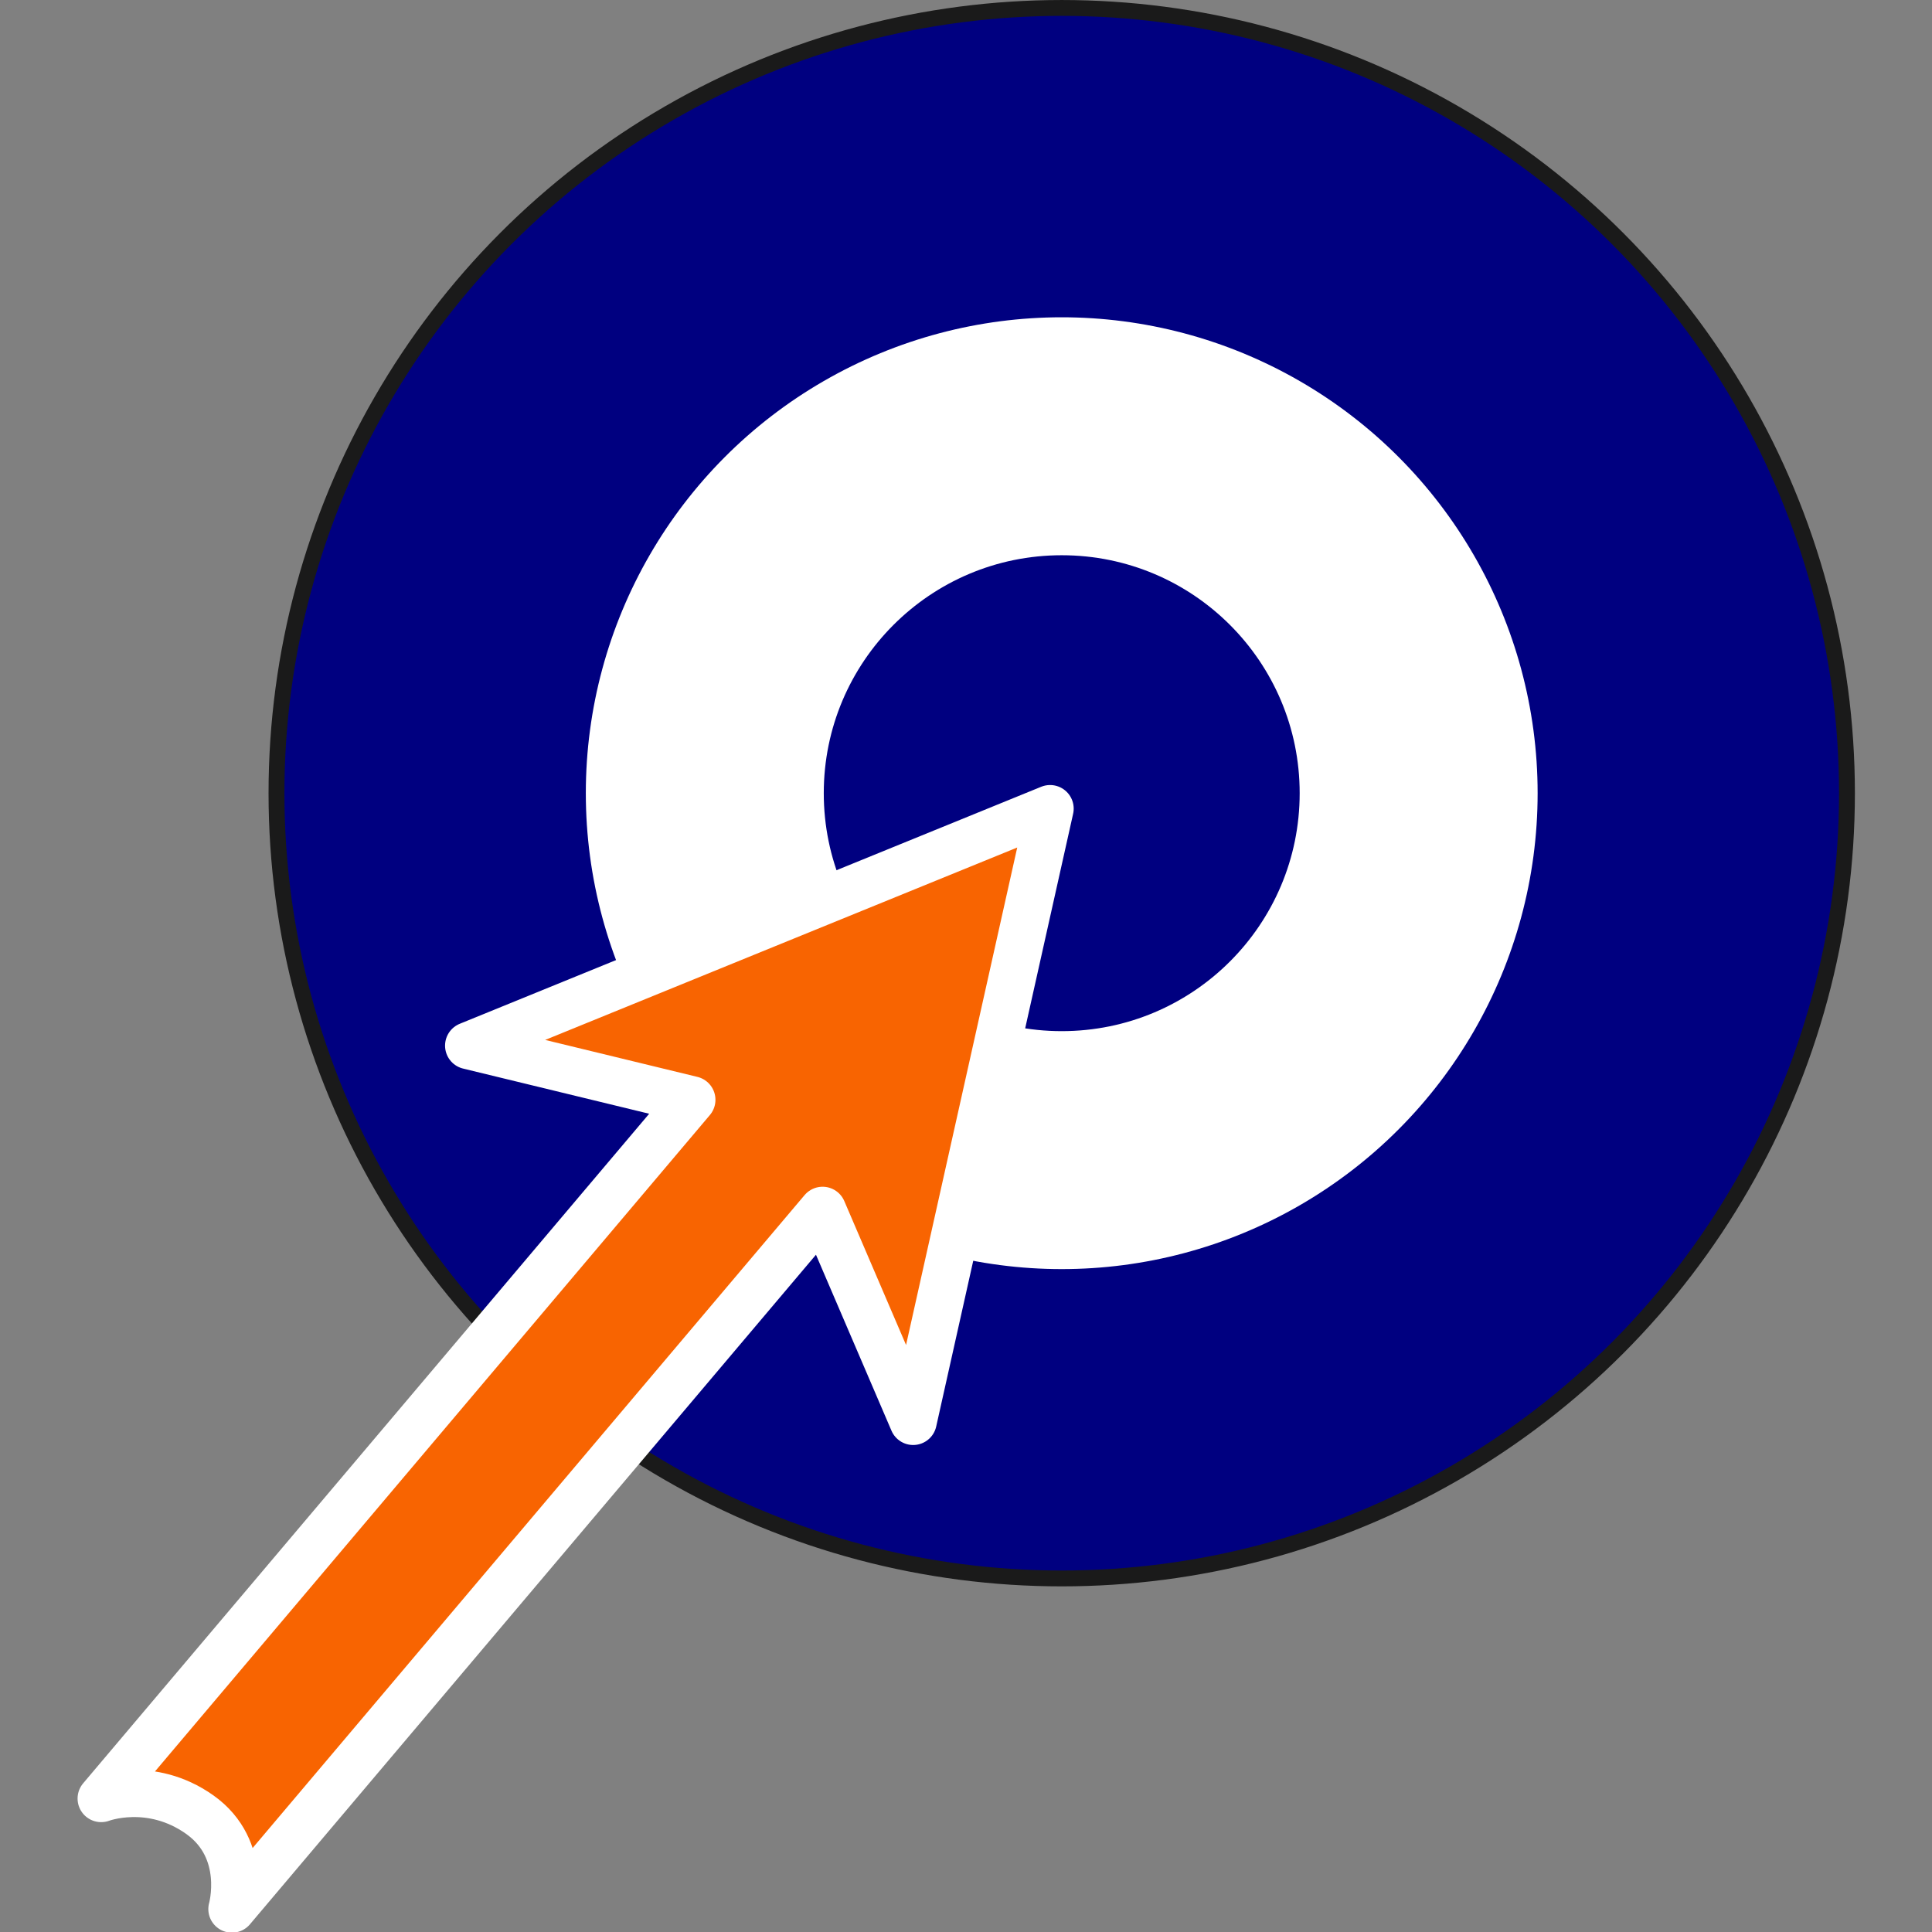 <?xml version="1.0" encoding="UTF-8" standalone="no"?>
<svg
   xmlns:dc="http://purl.org/dc/elements/1.1/"
   xmlns:cc="http://creativecommons.org/ns#"
   xmlns:rdf="http://www.w3.org/1999/02/22-rdf-syntax-ns#"
   xmlns:svg="http://www.w3.org/2000/svg"
   xmlns="http://www.w3.org/2000/svg"
   xmlns:sodipodi="http://sodipodi.sourceforge.net/DTD/sodipodi-0.dtd"
   xmlns:inkscape="http://www.inkscape.org/namespaces/inkscape"
   version="1.1"
   id="svg2"
   width="128"
   height="128"
   viewBox="0 0 128 128"
   sodipodi:docname="target.svg"
   inkscape:version="0.92.4 (5da689c313, 2019-01-14)">
  <rect x="0" y="0" width="128" height="128" fill="#808080" stroke="none"/>
  <defs
     id="defs6" />
  <sodipodi:namedview
     pagecolor="#ffffff"
     bordercolor="#666666"
     borderopacity="1"
     objecttolerance="10"
     gridtolerance="10"
     guidetolerance="10"
     inkscape:pageopacity="0"
     inkscape:pageshadow="2"
     inkscape:window-width="1920"
     inkscape:window-height="1017"
     id="namedview4"
     showgrid="false"
     inkscape:zoom="2"
     inkscape:cx="109.08345"
     inkscape:cy="88.453416"
     inkscape:window-x="-8"
     inkscape:window-y="-8"
     inkscape:window-maximized="1"
     inkscape:current-layer="g10"
     inkscape:document-rotation="0"
     showguides="false" />
  <g
     inkscape:groupmode="layer"
     inkscape:label="Image"
     id="g10"
     transform="translate(0,2)">
    <g
       id="g823"
       transform="matrix(1.051,0,0,1.051,3.078,-4.101)">
      <circle
         r="49.5"
         cy="52"
         cx="64"
         id="path841-36"
         style="fill:#000080;fill-opacity:1;stroke:#1a1a1a;stroke-width:1;stroke-linecap:round;stroke-linejoin:round;stroke-miterlimit:4;stroke-dasharray:none;stroke-opacity:1" />
      <circle
         r="30"
         cy="52"
         cx="64"
         id="path841-36-7"
         style="fill:#ffffff;fill-opacity:1;stroke:none;stroke-width:0.759;stroke-linecap:round;stroke-linejoin:round;stroke-miterlimit:4;stroke-dasharray:none;stroke-opacity:1" />
      <circle
         r="15"
         cy="52"
         cx="64"
         id="path841-36-7-5"
         style="fill:#000080;fill-opacity:1;stroke:none;stroke-width:0.38;stroke-linecap:round;stroke-linejoin:round;stroke-miterlimit:4;stroke-dasharray:none;stroke-opacity:1" />
      <path
         sodipodi:nodetypes="cccczcccc"
         id="path902"
         d="M 63.267,52.973 26.614,67.914 40.684,71.329 3.449,115.375 c 0,0 3.106,-1.187 6.211,1.011 3.105,2.199 2.031,5.956 2.031,5.956 l 37.235,-44.046 5.709,13.305 z"
         style="fill:#f86401;fill-opacity:1;stroke:#ffffff;stroke-width:2.975;stroke-linecap:round;stroke-linejoin:round;stroke-miterlimit:4;stroke-dasharray:none;stroke-opacity:1"
         inkscape:connector-curvature="0" />
    </g>
  </g>
</svg>
